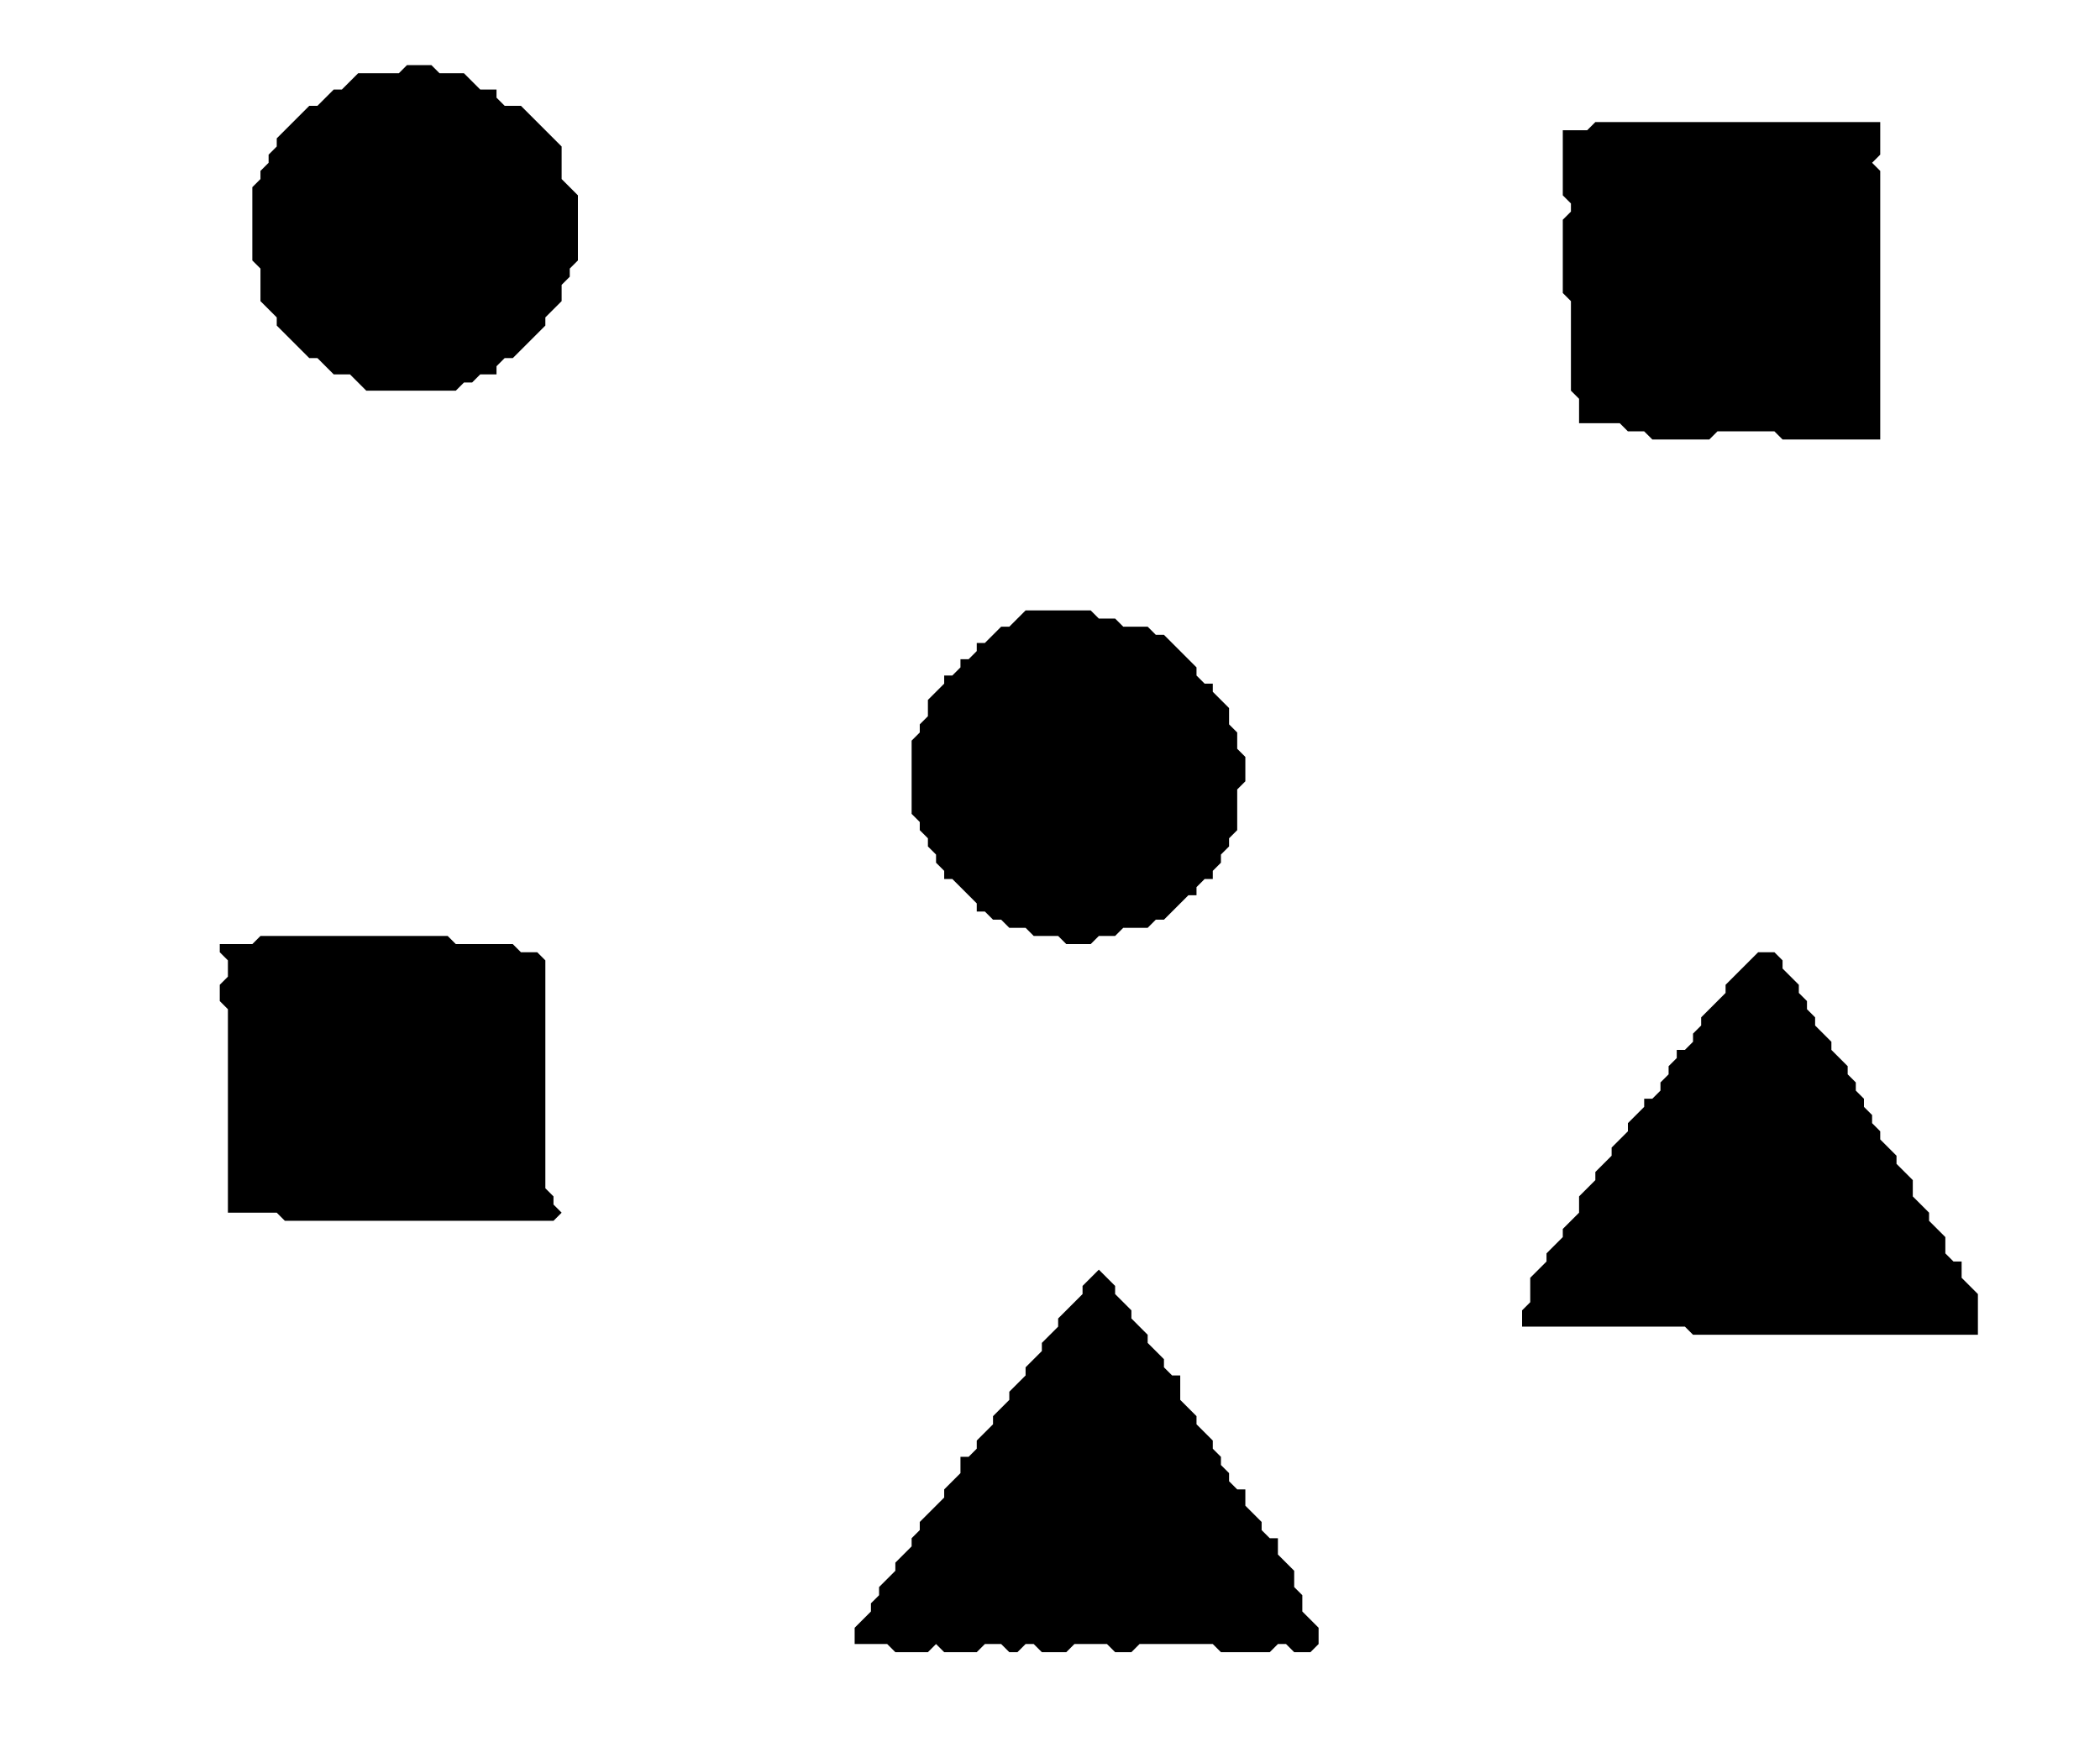 <?xml version='1.0' encoding='utf-8'?>
<svg width="258" height="214" xmlns="http://www.w3.org/2000/svg" viewBox="0 0 258 214"><rect width="258" height="214" fill="white" /><path d="M 135,156 L 133,158 L 133,159 L 130,162 L 130,163 L 128,165 L 128,166 L 126,168 L 126,169 L 124,171 L 124,172 L 122,174 L 122,175 L 120,177 L 120,178 L 119,179 L 118,179 L 118,181 L 116,183 L 116,184 L 113,187 L 113,188 L 112,189 L 112,190 L 110,192 L 110,193 L 108,195 L 108,196 L 107,197 L 107,198 L 105,200 L 105,202 L 109,202 L 110,203 L 114,203 L 115,202 L 116,203 L 120,203 L 121,202 L 123,202 L 124,203 L 125,203 L 126,202 L 127,202 L 128,203 L 131,203 L 132,202 L 136,202 L 137,203 L 139,203 L 140,202 L 149,202 L 150,203 L 156,203 L 157,202 L 158,202 L 159,203 L 161,203 L 162,202 L 162,200 L 160,198 L 160,196 L 159,195 L 159,193 L 157,191 L 157,189 L 156,189 L 155,188 L 155,187 L 153,185 L 153,183 L 152,183 L 151,182 L 151,181 L 150,180 L 150,179 L 149,178 L 149,177 L 147,175 L 147,174 L 145,172 L 145,169 L 144,169 L 143,168 L 143,167 L 141,165 L 141,164 L 139,162 L 139,161 L 137,159 L 137,158 Z" fill="black" /><path d="M 216,117 L 212,121 L 212,122 L 209,125 L 209,126 L 208,127 L 208,128 L 207,129 L 206,129 L 206,130 L 205,131 L 205,132 L 204,133 L 204,134 L 203,135 L 202,135 L 202,136 L 200,138 L 200,139 L 198,141 L 198,142 L 196,144 L 196,145 L 194,147 L 194,149 L 192,151 L 192,152 L 190,154 L 190,155 L 188,157 L 188,160 L 187,161 L 187,163 L 207,163 L 208,164 L 243,164 L 243,159 L 241,157 L 241,155 L 240,155 L 239,154 L 239,152 L 237,150 L 237,149 L 235,147 L 235,145 L 233,143 L 233,142 L 231,140 L 231,139 L 230,138 L 230,137 L 229,136 L 229,135 L 228,134 L 228,133 L 227,132 L 227,131 L 225,129 L 225,128 L 223,126 L 223,125 L 222,124 L 222,123 L 221,122 L 221,121 L 219,119 L 219,118 L 218,117 Z" fill="black" /><path d="M 32,115 L 31,116 L 27,116 L 27,117 L 28,118 L 28,120 L 27,121 L 27,123 L 28,124 L 28,149 L 34,149 L 35,150 L 68,150 L 69,149 L 68,148 L 68,147 L 67,146 L 67,118 L 66,117 L 64,117 L 63,116 L 56,116 L 55,115 Z" fill="black" /><path d="M 126,75 L 124,77 L 123,77 L 121,79 L 120,79 L 120,80 L 119,81 L 118,81 L 118,82 L 117,83 L 116,83 L 116,84 L 114,86 L 114,88 L 113,89 L 113,90 L 112,91 L 112,100 L 113,101 L 113,102 L 114,103 L 114,104 L 115,105 L 115,106 L 116,107 L 116,108 L 117,108 L 120,111 L 120,112 L 121,112 L 122,113 L 123,113 L 124,114 L 126,114 L 127,115 L 130,115 L 131,116 L 134,116 L 135,115 L 137,115 L 138,114 L 141,114 L 142,113 L 143,113 L 146,110 L 147,110 L 147,109 L 148,108 L 149,108 L 149,107 L 150,106 L 150,105 L 151,104 L 151,103 L 152,102 L 152,97 L 153,96 L 153,93 L 152,92 L 152,90 L 151,89 L 151,87 L 149,85 L 149,84 L 148,84 L 147,83 L 147,82 L 143,78 L 142,78 L 141,77 L 138,77 L 137,76 L 135,76 L 134,75 Z" fill="black" /><path d="M 196,15 L 195,16 L 192,16 L 192,24 L 193,25 L 193,26 L 192,27 L 192,36 L 193,37 L 193,48 L 194,49 L 194,52 L 199,52 L 200,53 L 202,53 L 203,54 L 210,54 L 211,53 L 218,53 L 219,54 L 231,54 L 231,21 L 230,20 L 231,19 L 231,15 Z" fill="black" /><path d="M 50,8 L 49,9 L 44,9 L 42,11 L 41,11 L 39,13 L 38,13 L 34,17 L 34,18 L 33,19 L 33,20 L 32,21 L 32,22 L 31,23 L 31,32 L 32,33 L 32,37 L 34,39 L 34,40 L 38,44 L 39,44 L 41,46 L 43,46 L 45,48 L 56,48 L 57,47 L 58,47 L 59,46 L 61,46 L 61,45 L 62,44 L 63,44 L 67,40 L 67,39 L 69,37 L 69,35 L 70,34 L 70,33 L 71,32 L 71,24 L 69,22 L 69,18 L 64,13 L 62,13 L 61,12 L 61,11 L 59,11 L 57,9 L 54,9 L 53,8 Z" fill="black" /></svg>